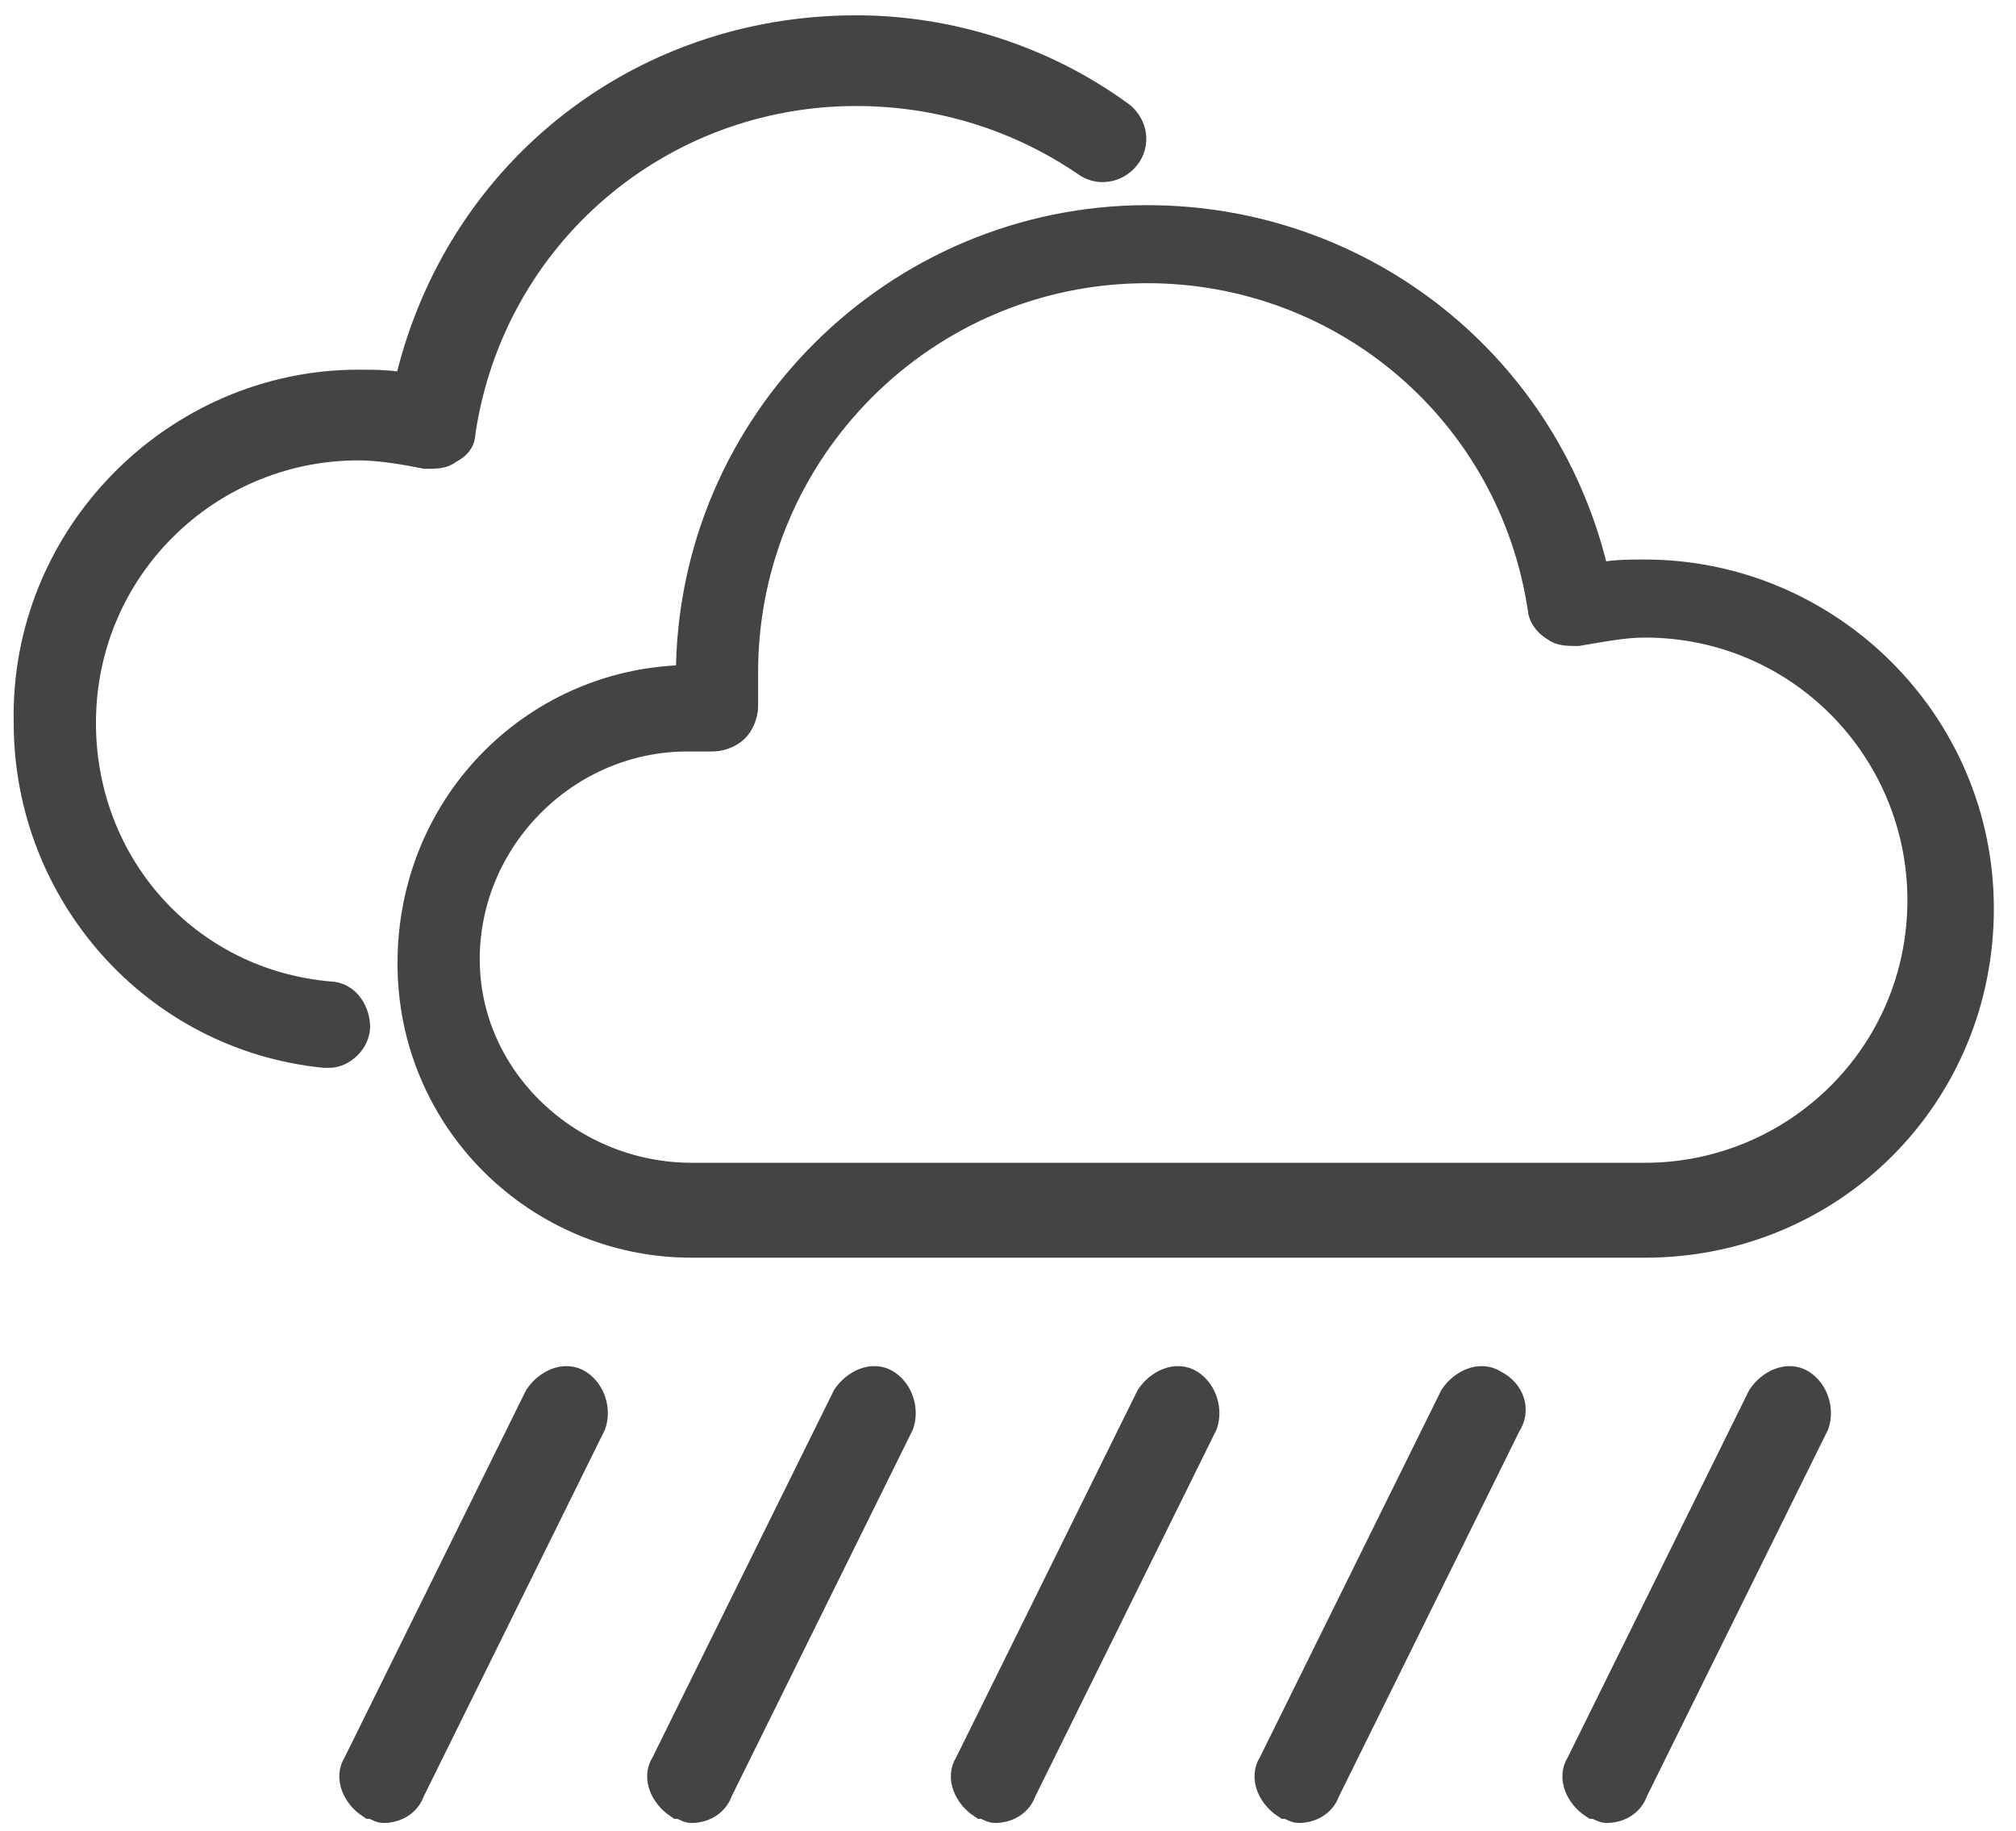 <?xml version="1.0" encoding="utf-8"?>
<!-- Generator: Adobe Illustrator 26.5.0, SVG Export Plug-In . SVG Version: 6.00 Build 0)  -->
<svg version="1.1"
	 id="svg4197" xmlns:sodipodi="http://sodipodi.sourceforge.net/DTD/sodipodi-0.dtd" xmlns:svg="http://www.w3.org/2000/svg" xmlns:inkscape="http://www.inkscape.org/namespaces/inkscape" xmlns:cc="http://creativecommons.org/ns#" xmlns:dc="http://purl.org/dc/elements/1.1/" xmlns:rdf="http://www.w3.org/1999/02/22-rdf-syntax-ns#" inkscape:version="0.48.4 r9939" sodipodi:docname="weathericons.svg"
	 xmlns="http://www.w3.org/2000/svg" xmlns:xlink="http://www.w3.org/1999/xlink" x="0px" y="0px" viewBox="0 0 47.8 43.4"
	 style="enable-background:new 0 0 47.8 43.4;" xml:space="preserve">
<style type="text/css">
	.st0{fill:#444444;stroke:#444444;stroke-width:0.75;stroke-miterlimit:10;}
</style>
<sodipodi:namedview  bordercolor="#666666" borderopacity="1.0" id="base" inkscape:current-layer="layer1" inkscape:cx="548.58925" inkscape:cy="301.36184" inkscape:document-units="px" inkscape:guide-bbox="true" inkscape:pageopacity="0.0" inkscape:pageshadow="2" inkscape:window-height="751" inkscape:window-maximized="1" inkscape:window-width="1280" inkscape:window-x="0" inkscape:window-y="0" inkscape:zoom="1" pagecolor="#ffffff" showgrid="false" showguides="true">
	<inkscape:grid  empspacing="5" enabled="true" id="grid4008" snapvisiblegridlinesonly="true" type="xygrid" visible="true">
		</inkscape:grid>
</sodipodi:namedview>
<g id="layer1" transform="translate(0,-432.362)" inkscape:groupmode="layer" inkscape:label="Layer 1">
	<path id="path318" inkscape:connector-curvature="0" class="st0" d="M13.7,465.2c-0.3-0.2-0.7,0-0.9,0.3l-4.3,8.7
		c-0.2,0.3,0,0.7,0.3,0.9c0.1,0,0.2,0.1,0.3,0.1c0.2,0,0.5-0.1,0.6-0.4l4.3-8.7C14.1,465.8,14,465.4,13.7,465.2"/>
	<path id="path322" inkscape:connector-curvature="0" class="st0" d="M21,465.2c-0.3-0.2-0.7,0-0.9,0.3l-4.3,8.7
		c-0.2,0.3,0,0.7,0.3,0.9c0.1,0,0.2,0.1,0.3,0.1c0.2,0,0.5-0.1,0.6-0.4l4.3-8.7C21.4,465.8,21.3,465.4,21,465.2"/>
	<path id="path326" inkscape:connector-curvature="0" class="st0" d="M28.2,465.2c-0.3-0.2-0.7,0-0.9,0.3l-4.3,8.7
		c-0.2,0.3,0,0.7,0.3,0.9c0.1,0,0.2,0.1,0.3,0.1c0.2,0,0.5-0.1,0.6-0.4l4.3-8.7C28.6,465.8,28.5,465.4,28.2,465.2"/>
	<path id="path330" inkscape:connector-curvature="0" class="st0" d="M35.4,465.2c-0.3-0.2-0.7,0-0.9,0.3l-4.3,8.7
		c-0.2,0.3,0,0.7,0.3,0.9c0.1,0,0.2,0.1,0.3,0.1c0.2,0,0.5-0.1,0.6-0.4l4.3-8.7C35.9,465.8,35.8,465.4,35.4,465.2"/>
	<path id="path334" inkscape:connector-curvature="0" class="st0" d="M42.7,465.2c-0.3-0.2-0.7,0-0.9,0.3l-4.3,8.7
		c-0.2,0.3,0,0.7,0.3,0.9c0.1,0,0.2,0.1,0.3,0.1c0.2,0,0.5-0.1,0.6-0.4l4.3-8.7C43.1,465.8,43,465.4,42.7,465.2"/>
	<path id="path338" inkscape:connector-curvature="0" class="st0" d="M16.4,460.3h22.2c0.1,0,0.3,0,0.4,0v0c3.6,0,6.6-2.9,6.6-6.6
		c0-3.6-2.9-6.6-6.6-6.6c-0.5,0-1,0.1-1.6,0.2c-0.2,0-0.4,0-0.5-0.1c-0.2-0.1-0.3-0.3-0.3-0.4c-0.7-4.7-4.7-8.1-9.4-8.1
		c-5.3,0-9.6,4.3-9.6,9.6c0,0.3,0,0.5,0,0.8c0,0.2-0.1,0.4-0.2,0.5c-0.1,0.1-0.3,0.2-0.5,0.2c-0.2,0-0.4,0-0.6,0
		c-2.9,0-5.3,2.4-5.3,5.3S13.5,460.3,16.4,460.3 M16.4,448.5c0,0,0-0.1,0-0.1c0-6,4.9-10.8,10.8-10.8c5.1,0,9.5,3.5,10.6,8.5
		c0.4-0.1,0.8-0.1,1.2-0.1c4.3,0,7.9,3.5,7.9,7.9s-3.5,7.9-7.9,7.9h-5.9H16.4c-3.6,0-6.6-2.9-6.6-6.6
		C9.8,451.4,12.8,448.5,16.4,448.5"/>
	<path id="path342" inkscape:connector-curvature="0" class="st0" d="M8.5,441.5c0.4,0,0.8,0,1.2,0.1c1.1-5,5.4-8.5,10.6-8.5
		c2.2,0,4.4,0.7,6.2,2c0.3,0.2,0.4,0.6,0.2,0.9c-0.2,0.3-0.6,0.4-0.9,0.2c-1.6-1.1-3.5-1.7-5.5-1.7c-4.7,0-8.7,3.4-9.4,8.1
		c0,0.2-0.1,0.3-0.3,0.4c-0.1,0.1-0.3,0.1-0.5,0.1c-0.5-0.1-1.1-0.2-1.6-0.2c-3.6,0-6.6,2.9-6.6,6.6c0,3.4,2.5,6.2,5.9,6.5
		c0.4,0,0.6,0.4,0.6,0.7c0,0.3-0.3,0.6-0.6,0.6c0,0,0,0-0.1,0c-4-0.4-7-3.8-7-7.8C0.6,445.1,4.2,441.5,8.5,441.5"/>
</g>
</svg>
